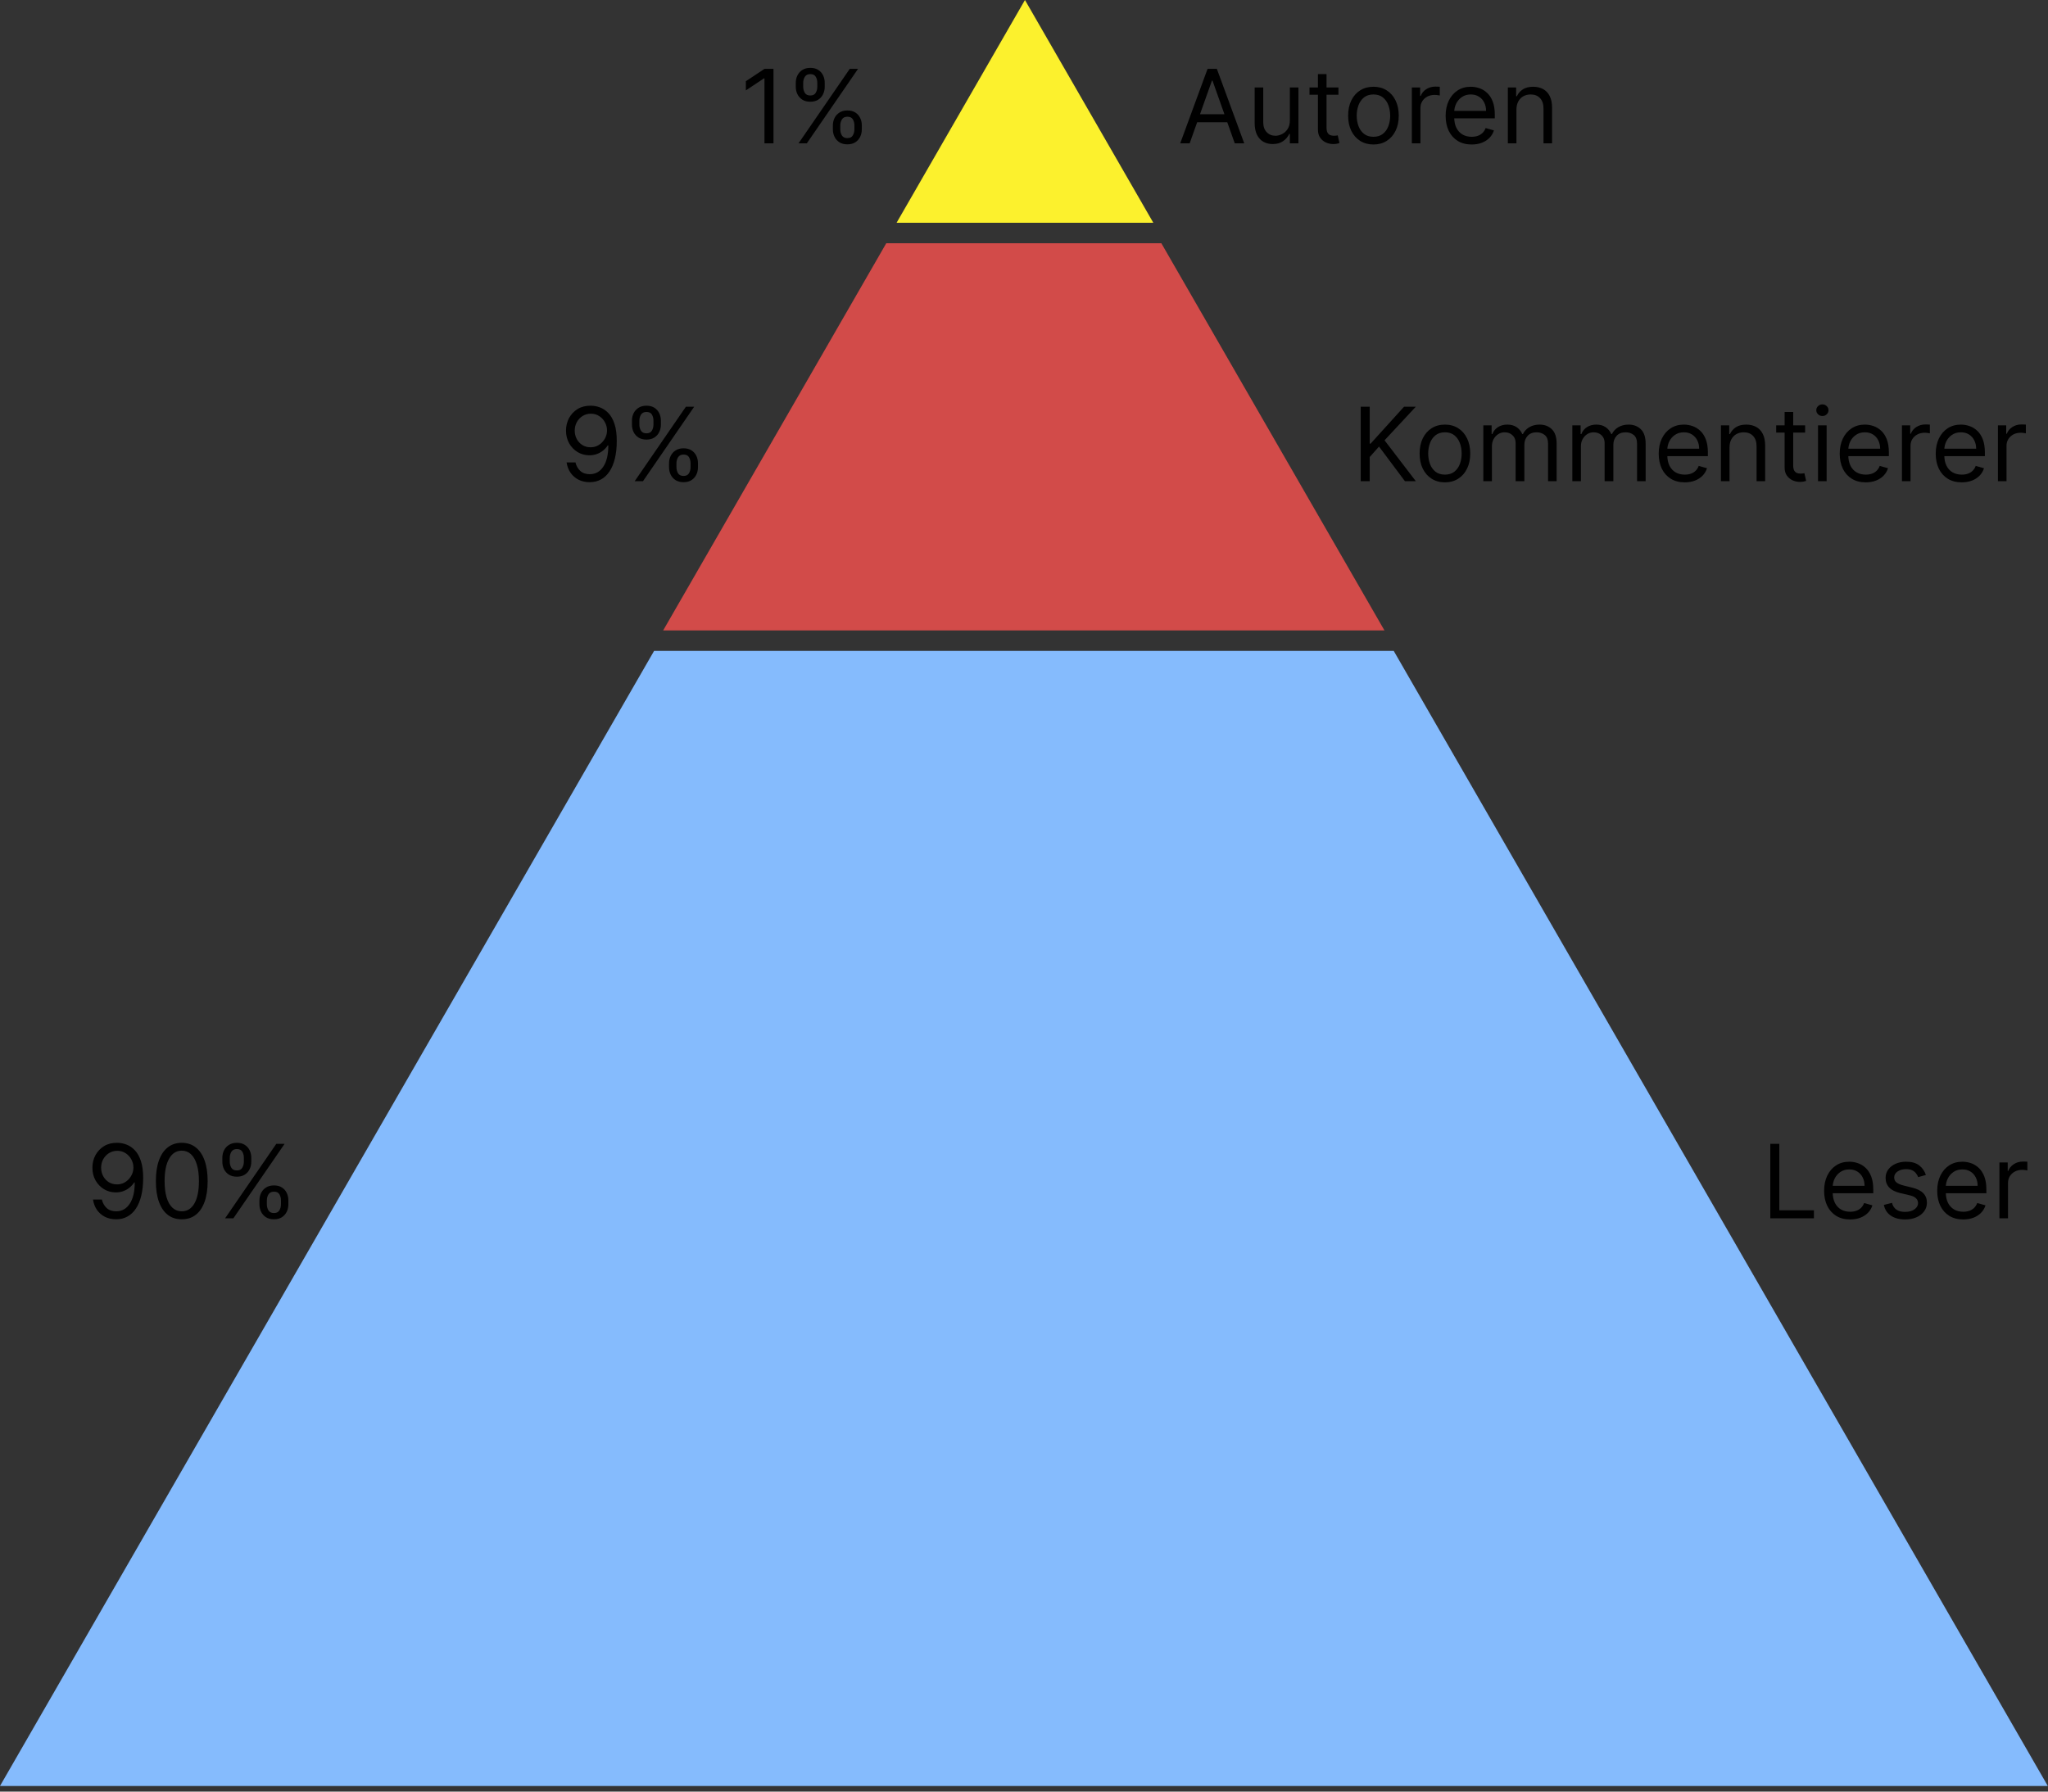 <svg width="200" height="175" viewBox="0 0 200 175" fill="none" xmlns="http://www.w3.org/2000/svg">
<rect x="0" y="0" width="200" height="175" fill="#333333" stroke="none"/>
<path fill-rule="evenodd" clip-rule="evenodd" d="M63.875 63.58L0 174.451H199.981L136.107 63.58H63.875Z" fill="#85BBFD"/>
<path d="M135.202 61.58H64.761L86.55 23.76H113.413L135.202 61.58Z" fill="#D24B49"/>
<path d="M112.629 21.76L100.093 0L87.557 21.76H112.629Z" fill="#FCF12D"/>
<path d="M116.179 14H115.256L117.926 6.727H118.835L121.506 14H120.582L118.409 7.878H118.352L116.179 14ZM116.52 11.159H120.241V11.94H116.52V11.159ZM125.962 11.77V8.545H126.8V14H125.962V13.077H125.906C125.778 13.354 125.579 13.589 125.309 13.783C125.039 13.975 124.698 14.071 124.286 14.071C123.945 14.071 123.642 13.996 123.377 13.847C123.112 13.696 122.904 13.469 122.752 13.165C122.601 12.86 122.525 12.475 122.525 12.011V8.545H123.363V11.954C123.363 12.352 123.474 12.669 123.697 12.906C123.922 13.143 124.208 13.261 124.556 13.261C124.764 13.261 124.976 13.208 125.192 13.102C125.41 12.995 125.592 12.832 125.739 12.611C125.888 12.391 125.962 12.111 125.962 11.77ZM130.708 8.545V9.256H127.881V8.545H130.708ZM128.705 7.239H129.543V12.438C129.543 12.674 129.577 12.852 129.646 12.97C129.717 13.086 129.807 13.164 129.916 13.204C130.027 13.242 130.144 13.261 130.267 13.261C130.36 13.261 130.435 13.257 130.494 13.247C130.554 13.235 130.601 13.226 130.637 13.219L130.807 13.972C130.75 13.993 130.671 14.014 130.569 14.036C130.467 14.059 130.338 14.071 130.182 14.071C129.945 14.071 129.713 14.02 129.486 13.918C129.261 13.816 129.074 13.662 128.925 13.453C128.778 13.245 128.705 12.982 128.705 12.665V7.239ZM134.126 14.114C133.633 14.114 133.201 13.996 132.829 13.762C132.46 13.528 132.171 13.2 131.963 12.778C131.757 12.357 131.654 11.865 131.654 11.301C131.654 10.733 131.757 10.237 131.963 9.813C132.171 9.389 132.46 9.06 132.829 8.826C133.201 8.592 133.633 8.474 134.126 8.474C134.618 8.474 135.049 8.592 135.418 8.826C135.79 9.06 136.079 9.389 136.285 9.813C136.493 10.237 136.597 10.733 136.597 11.301C136.597 11.865 136.493 12.357 136.285 12.778C136.079 13.2 135.79 13.528 135.418 13.762C135.049 13.996 134.618 14.114 134.126 14.114ZM134.126 13.361C134.5 13.361 134.807 13.265 135.049 13.073C135.29 12.881 135.469 12.629 135.585 12.317C135.701 12.004 135.759 11.666 135.759 11.301C135.759 10.937 135.701 10.597 135.585 10.282C135.469 9.967 135.29 9.713 135.049 9.518C134.807 9.324 134.5 9.227 134.126 9.227C133.751 9.227 133.444 9.324 133.202 9.518C132.961 9.713 132.782 9.967 132.666 10.282C132.55 10.597 132.492 10.937 132.492 11.301C132.492 11.666 132.55 12.004 132.666 12.317C132.782 12.629 132.961 12.881 133.202 13.073C133.444 13.265 133.751 13.361 134.126 13.361ZM137.876 14V8.545H138.686V9.369H138.743C138.842 9.099 139.022 8.88 139.283 8.712C139.543 8.544 139.837 8.46 140.163 8.46C140.225 8.46 140.302 8.461 140.394 8.464C140.487 8.466 140.556 8.47 140.604 8.474V9.327C140.575 9.32 140.51 9.309 140.408 9.295C140.309 9.278 140.204 9.27 140.092 9.27C139.827 9.27 139.59 9.326 139.382 9.437C139.176 9.546 139.013 9.697 138.892 9.891C138.774 10.083 138.714 10.302 138.714 10.548V14H137.876ZM143.718 14.114C143.192 14.114 142.739 13.998 142.358 13.766C141.979 13.531 141.687 13.204 141.481 12.786C141.277 12.364 141.175 11.874 141.175 11.315C141.175 10.757 141.277 10.264 141.481 9.838C141.687 9.41 141.973 9.076 142.34 8.837C142.71 8.595 143.14 8.474 143.633 8.474C143.917 8.474 144.197 8.522 144.474 8.616C144.751 8.711 145.004 8.865 145.231 9.078C145.458 9.289 145.639 9.568 145.774 9.916C145.909 10.264 145.977 10.693 145.977 11.202V11.557H141.772V10.832H145.124C145.124 10.525 145.063 10.25 144.94 10.008C144.819 9.767 144.646 9.576 144.421 9.437C144.199 9.297 143.936 9.227 143.633 9.227C143.299 9.227 143.01 9.31 142.766 9.476C142.525 9.639 142.339 9.852 142.209 10.115C142.079 10.378 142.013 10.66 142.013 10.96V11.443C142.013 11.855 142.085 12.204 142.227 12.491C142.371 12.775 142.571 12.992 142.827 13.141C143.082 13.287 143.379 13.361 143.718 13.361C143.938 13.361 144.137 13.33 144.315 13.268C144.495 13.204 144.65 13.11 144.78 12.984C144.91 12.857 145.011 12.698 145.082 12.508L145.891 12.736C145.806 13.01 145.663 13.252 145.462 13.46C145.26 13.666 145.012 13.827 144.716 13.943C144.42 14.057 144.087 14.114 143.718 14.114ZM148.089 10.719V14H147.251V8.545H148.061V9.398H148.132C148.26 9.121 148.454 8.898 148.714 8.73C148.975 8.56 149.311 8.474 149.723 8.474C150.092 8.474 150.415 8.55 150.692 8.702C150.969 8.851 151.185 9.078 151.339 9.384C151.493 9.687 151.57 10.07 151.57 10.534V14H150.732V10.591C150.732 10.162 150.62 9.829 150.398 9.589C150.175 9.348 149.87 9.227 149.482 9.227C149.214 9.227 148.975 9.285 148.764 9.401C148.556 9.517 148.391 9.687 148.271 9.909C148.15 10.132 148.089 10.402 148.089 10.719Z" fill="black"/>
<path d="M132.881 47V39.727H133.761V43.335H133.847L137.114 39.727H138.264L135.21 43.008L138.264 47H137.199L134.67 43.619L133.761 44.642V47H132.881ZM141.106 47.114C140.614 47.114 140.182 46.996 139.81 46.762C139.441 46.528 139.152 46.2 138.943 45.778C138.737 45.357 138.634 44.865 138.634 44.301C138.634 43.733 138.737 43.237 138.943 42.813C139.152 42.389 139.441 42.06 139.81 41.826C140.182 41.592 140.614 41.474 141.106 41.474C141.598 41.474 142.029 41.592 142.399 41.826C142.77 42.06 143.059 42.389 143.265 42.813C143.473 43.237 143.578 43.733 143.578 44.301C143.578 44.865 143.473 45.357 143.265 45.778C143.059 46.2 142.77 46.528 142.399 46.762C142.029 46.996 141.598 47.114 141.106 47.114ZM141.106 46.361C141.48 46.361 141.788 46.265 142.029 46.073C142.271 45.881 142.45 45.629 142.566 45.317C142.682 45.004 142.74 44.666 142.74 44.301C142.74 43.937 142.682 43.597 142.566 43.282C142.45 42.967 142.271 42.713 142.029 42.519C141.788 42.324 141.48 42.227 141.106 42.227C140.732 42.227 140.424 42.324 140.183 42.519C139.941 42.713 139.762 42.967 139.646 43.282C139.53 43.597 139.472 43.937 139.472 44.301C139.472 44.666 139.53 45.004 139.646 45.317C139.762 45.629 139.941 45.881 140.183 46.073C140.424 46.265 140.732 46.361 141.106 46.361ZM144.857 47V41.545H145.667V42.398H145.738C145.851 42.106 146.035 41.88 146.288 41.719C146.541 41.556 146.846 41.474 147.201 41.474C147.56 41.474 147.86 41.556 148.099 41.719C148.341 41.88 148.529 42.106 148.664 42.398H148.721C148.86 42.116 149.07 41.892 149.349 41.727C149.628 41.559 149.963 41.474 150.354 41.474C150.842 41.474 151.241 41.627 151.551 41.932C151.861 42.236 152.016 42.708 152.016 43.349V47H151.178V43.349C151.178 42.947 151.068 42.659 150.848 42.486C150.627 42.314 150.368 42.227 150.07 42.227C149.686 42.227 149.389 42.343 149.179 42.575C148.968 42.805 148.863 43.096 148.863 43.449V47H148.01V43.264C148.01 42.954 147.91 42.704 147.708 42.515C147.507 42.323 147.248 42.227 146.931 42.227C146.713 42.227 146.509 42.285 146.32 42.401C146.133 42.517 145.981 42.678 145.865 42.884C145.752 43.088 145.695 43.323 145.695 43.591V47H144.857ZM153.548 47V41.545H154.358V42.398H154.429C154.543 42.106 154.726 41.88 154.979 41.719C155.233 41.556 155.537 41.474 155.892 41.474C156.252 41.474 156.551 41.556 156.79 41.719C157.032 41.88 157.22 42.106 157.355 42.398H157.412C157.552 42.116 157.761 41.892 158.04 41.727C158.32 41.559 158.655 41.474 159.045 41.474C159.533 41.474 159.932 41.627 160.242 41.932C160.552 42.236 160.707 42.708 160.707 43.349V47H159.869V43.349C159.869 42.947 159.759 42.659 159.539 42.486C159.319 42.314 159.06 42.227 158.761 42.227C158.378 42.227 158.081 42.343 157.87 42.575C157.659 42.805 157.554 43.096 157.554 43.449V47H156.702V43.264C156.702 42.954 156.601 42.704 156.4 42.515C156.199 42.323 155.939 42.227 155.622 42.227C155.404 42.227 155.201 42.285 155.011 42.401C154.824 42.517 154.673 42.678 154.557 42.884C154.443 43.088 154.386 43.323 154.386 43.591V47H153.548ZM164.527 47.114C164.001 47.114 163.548 46.998 163.167 46.766C162.788 46.531 162.495 46.205 162.289 45.785C162.086 45.364 161.984 44.874 161.984 44.315C161.984 43.757 162.086 43.264 162.289 42.838C162.495 42.41 162.782 42.076 163.149 41.837C163.518 41.595 163.949 41.474 164.441 41.474C164.725 41.474 165.006 41.522 165.283 41.617C165.56 41.711 165.812 41.865 166.039 42.078C166.267 42.289 166.448 42.568 166.583 42.916C166.718 43.264 166.785 43.693 166.785 44.202V44.557H162.581V43.832H165.933C165.933 43.525 165.871 43.25 165.748 43.008C165.627 42.767 165.455 42.577 165.23 42.437C165.007 42.297 164.744 42.227 164.441 42.227C164.108 42.227 163.819 42.31 163.575 42.476C163.333 42.639 163.148 42.852 163.017 43.115C162.887 43.378 162.822 43.66 162.822 43.96V44.443C162.822 44.855 162.893 45.204 163.035 45.491C163.18 45.775 163.38 45.992 163.635 46.141C163.891 46.287 164.188 46.361 164.527 46.361C164.747 46.361 164.946 46.33 165.123 46.269C165.303 46.205 165.458 46.11 165.588 45.984C165.719 45.856 165.819 45.698 165.89 45.508L166.7 45.736C166.615 46.01 166.471 46.252 166.27 46.46C166.069 46.666 165.82 46.827 165.525 46.943C165.229 47.057 164.896 47.114 164.527 47.114ZM168.898 43.719V47H168.06V41.545H168.87V42.398H168.941C169.069 42.121 169.263 41.898 169.523 41.73C169.783 41.56 170.12 41.474 170.532 41.474C170.901 41.474 171.224 41.55 171.501 41.702C171.778 41.851 171.993 42.078 172.147 42.383C172.301 42.687 172.378 43.07 172.378 43.534V47H171.54V43.591C171.54 43.162 171.429 42.829 171.206 42.59C170.984 42.348 170.678 42.227 170.29 42.227C170.023 42.227 169.783 42.285 169.573 42.401C169.364 42.517 169.2 42.687 169.079 42.909C168.958 43.132 168.898 43.401 168.898 43.719ZM176.282 41.545V42.256H173.455V41.545H176.282ZM174.279 40.239H175.117V45.438C175.117 45.674 175.151 45.852 175.22 45.97C175.291 46.086 175.381 46.164 175.49 46.205C175.601 46.242 175.718 46.261 175.841 46.261C175.934 46.261 176.01 46.257 176.069 46.247C176.128 46.235 176.175 46.226 176.211 46.219L176.381 46.972C176.324 46.993 176.245 47.014 176.143 47.035C176.041 47.059 175.912 47.071 175.756 47.071C175.519 47.071 175.287 47.02 175.06 46.918C174.835 46.816 174.648 46.661 174.499 46.453C174.352 46.245 174.279 45.982 174.279 45.665V40.239ZM177.542 47V41.545H178.381V47H177.542ZM177.969 40.636C177.805 40.636 177.664 40.581 177.546 40.469C177.43 40.358 177.372 40.224 177.372 40.068C177.372 39.912 177.43 39.778 177.546 39.667C177.664 39.556 177.805 39.5 177.969 39.5C178.132 39.5 178.272 39.556 178.388 39.667C178.506 39.778 178.565 39.912 178.565 40.068C178.565 40.224 178.506 40.358 178.388 40.469C178.272 40.581 178.132 40.636 177.969 40.636ZM182.202 47.114C181.677 47.114 181.223 46.998 180.842 46.766C180.464 46.531 180.171 46.205 179.965 45.785C179.762 45.364 179.66 44.874 179.66 44.315C179.66 43.757 179.762 43.264 179.965 42.838C180.171 42.41 180.458 42.076 180.825 41.837C181.194 41.595 181.625 41.474 182.117 41.474C182.401 41.474 182.682 41.522 182.959 41.617C183.236 41.711 183.488 41.865 183.715 42.078C183.942 42.289 184.124 42.568 184.259 42.916C184.393 43.264 184.461 43.693 184.461 44.202V44.557H180.256V43.832H183.609C183.609 43.525 183.547 43.25 183.424 43.008C183.303 42.767 183.13 42.577 182.906 42.437C182.683 42.297 182.42 42.227 182.117 42.227C181.783 42.227 181.495 42.31 181.251 42.476C181.009 42.639 180.823 42.852 180.693 43.115C180.563 43.378 180.498 43.66 180.498 43.96V44.443C180.498 44.855 180.569 45.204 180.711 45.491C180.855 45.775 181.055 45.992 181.311 46.141C181.567 46.287 181.864 46.361 182.202 46.361C182.423 46.361 182.621 46.33 182.799 46.269C182.979 46.205 183.134 46.11 183.264 45.984C183.394 45.856 183.495 45.698 183.566 45.508L184.376 45.736C184.29 46.01 184.147 46.252 183.946 46.46C183.745 46.666 183.496 46.827 183.2 46.943C182.904 47.057 182.572 47.114 182.202 47.114ZM185.736 47V41.545H186.545V42.369H186.602C186.702 42.099 186.882 41.88 187.142 41.712C187.402 41.544 187.696 41.46 188.023 41.46C188.084 41.46 188.161 41.461 188.254 41.464C188.346 41.466 188.416 41.47 188.463 41.474V42.327C188.435 42.32 188.37 42.309 188.268 42.295C188.168 42.278 188.063 42.27 187.952 42.27C187.687 42.27 187.45 42.325 187.241 42.437C187.036 42.546 186.872 42.697 186.751 42.891C186.633 43.083 186.574 43.302 186.574 43.548V47H185.736ZM191.577 47.114C191.052 47.114 190.598 46.998 190.217 46.766C189.839 46.531 189.546 46.205 189.34 45.785C189.137 45.364 189.035 44.874 189.035 44.315C189.035 43.757 189.137 43.264 189.34 42.838C189.546 42.41 189.833 42.076 190.2 41.837C190.569 41.595 191 41.474 191.492 41.474C191.776 41.474 192.057 41.522 192.334 41.617C192.611 41.711 192.863 41.865 193.09 42.078C193.317 42.289 193.499 42.568 193.634 42.916C193.768 43.264 193.836 43.693 193.836 44.202V44.557H189.631V43.832H192.984C192.984 43.525 192.922 43.25 192.799 43.008C192.678 42.767 192.505 42.577 192.281 42.437C192.058 42.297 191.795 42.227 191.492 42.227C191.158 42.227 190.87 42.31 190.626 42.476C190.384 42.639 190.198 42.852 190.068 43.115C189.938 43.378 189.873 43.66 189.873 43.96V44.443C189.873 44.855 189.944 45.204 190.086 45.491C190.23 45.775 190.43 45.992 190.686 46.141C190.942 46.287 191.239 46.361 191.577 46.361C191.798 46.361 191.996 46.33 192.174 46.269C192.354 46.205 192.509 46.11 192.639 45.984C192.769 45.856 192.87 45.698 192.941 45.508L193.751 45.736C193.665 46.01 193.522 46.252 193.321 46.46C193.12 46.666 192.871 46.827 192.575 46.943C192.279 47.057 191.947 47.114 191.577 47.114ZM195.111 47V41.545H195.92V42.369H195.977C196.077 42.099 196.257 41.88 196.517 41.712C196.777 41.544 197.071 41.46 197.398 41.46C197.459 41.46 197.536 41.461 197.629 41.464C197.721 41.466 197.791 41.47 197.838 41.474V42.327C197.81 42.32 197.745 42.309 197.643 42.295C197.543 42.278 197.438 42.27 197.327 42.27C197.062 42.27 196.825 42.325 196.616 42.437C196.411 42.546 196.247 42.697 196.126 42.891C196.008 43.083 195.949 43.302 195.949 43.548V47H195.111Z" fill="black"/>
<path d="M172.881 119V111.727H173.761V118.219H177.142V119H172.881ZM180.679 119.114C180.153 119.114 179.7 118.998 179.319 118.766C178.94 118.531 178.648 118.205 178.442 117.786C178.238 117.364 178.136 116.874 178.136 116.315C178.136 115.757 178.238 115.264 178.442 114.838C178.648 114.41 178.934 114.076 179.301 113.837C179.67 113.595 180.101 113.474 180.594 113.474C180.878 113.474 181.158 113.522 181.435 113.616C181.712 113.711 181.964 113.865 182.192 114.078C182.419 114.289 182.6 114.568 182.735 114.916C182.87 115.264 182.938 115.693 182.938 116.202V116.557H178.733V115.832H182.085C182.085 115.525 182.024 115.25 181.901 115.009C181.78 114.767 181.607 114.576 181.382 114.437C181.16 114.297 180.897 114.227 180.594 114.227C180.26 114.227 179.971 114.31 179.727 114.476C179.486 114.639 179.3 114.852 179.17 115.115C179.04 115.378 178.974 115.66 178.974 115.96V116.443C178.974 116.855 179.045 117.204 179.188 117.491C179.332 117.775 179.532 117.991 179.788 118.141C180.043 118.287 180.34 118.361 180.679 118.361C180.899 118.361 181.098 118.33 181.276 118.268C181.455 118.205 181.611 118.11 181.741 117.984C181.871 117.857 181.972 117.698 182.043 117.509L182.852 117.736C182.767 118.01 182.624 118.252 182.423 118.46C182.221 118.666 181.973 118.827 181.677 118.943C181.381 119.057 181.048 119.114 180.679 119.114ZM188.076 114.767L187.323 114.98C187.276 114.855 187.206 114.733 187.114 114.614C187.024 114.494 186.901 114.394 186.744 114.316C186.588 114.238 186.388 114.199 186.144 114.199C185.81 114.199 185.532 114.276 185.31 114.43C185.089 114.581 184.979 114.774 184.979 115.009C184.979 115.217 185.055 115.381 185.207 115.502C185.358 115.623 185.595 115.723 185.917 115.804L186.727 116.003C187.214 116.121 187.578 116.302 187.817 116.546C188.056 116.788 188.175 117.099 188.175 117.48C188.175 117.793 188.085 118.072 187.906 118.318C187.728 118.564 187.479 118.759 187.16 118.901C186.84 119.043 186.469 119.114 186.045 119.114C185.488 119.114 185.028 118.993 184.663 118.751C184.299 118.51 184.068 118.157 183.971 117.693L184.766 117.494C184.842 117.788 184.985 118.008 185.196 118.155C185.409 118.302 185.687 118.375 186.031 118.375C186.421 118.375 186.731 118.292 186.961 118.126C187.193 117.958 187.309 117.757 187.309 117.523C187.309 117.333 187.243 117.175 187.11 117.047C186.978 116.917 186.774 116.82 186.499 116.756L185.59 116.543C185.091 116.424 184.724 116.241 184.489 115.992C184.257 115.741 184.141 115.428 184.141 115.051C184.141 114.743 184.228 114.471 184.401 114.234C184.576 113.998 184.814 113.812 185.114 113.677C185.417 113.542 185.761 113.474 186.144 113.474C186.684 113.474 187.108 113.593 187.415 113.83C187.726 114.066 187.946 114.379 188.076 114.767ZM191.724 119.114C191.198 119.114 190.745 118.998 190.364 118.766C189.985 118.531 189.693 118.205 189.487 117.786C189.283 117.364 189.181 116.874 189.181 116.315C189.181 115.757 189.283 115.264 189.487 114.838C189.693 114.41 189.979 114.076 190.346 113.837C190.715 113.595 191.146 113.474 191.639 113.474C191.923 113.474 192.203 113.522 192.48 113.616C192.757 113.711 193.009 113.865 193.237 114.078C193.464 114.289 193.645 114.568 193.78 114.916C193.915 115.264 193.982 115.693 193.982 116.202V116.557H189.778V115.832H193.13C193.13 115.525 193.069 115.25 192.945 115.009C192.825 114.767 192.652 114.576 192.427 114.437C192.204 114.297 191.942 114.227 191.639 114.227C191.305 114.227 191.016 114.31 190.772 114.476C190.531 114.639 190.345 114.852 190.215 115.115C190.084 115.378 190.019 115.66 190.019 115.96V116.443C190.019 116.855 190.09 117.204 190.232 117.491C190.377 117.775 190.577 117.991 190.833 118.141C191.088 118.287 191.385 118.361 191.724 118.361C191.944 118.361 192.143 118.33 192.32 118.268C192.5 118.205 192.655 118.11 192.786 117.984C192.916 117.857 193.017 117.698 193.088 117.509L193.897 117.736C193.812 118.01 193.669 118.252 193.468 118.46C193.266 118.666 193.018 118.827 192.722 118.943C192.426 119.057 192.093 119.114 191.724 119.114ZM195.257 119V113.545H196.067V114.369H196.124C196.223 114.099 196.403 113.88 196.664 113.712C196.924 113.544 197.218 113.46 197.544 113.46C197.606 113.46 197.683 113.461 197.775 113.464C197.867 113.466 197.937 113.47 197.985 113.474V114.327C197.956 114.32 197.891 114.309 197.789 114.295C197.69 114.278 197.584 114.27 197.473 114.27C197.208 114.27 196.971 114.326 196.763 114.437C196.557 114.546 196.394 114.697 196.273 114.891C196.155 115.083 196.095 115.302 196.095 115.548V119H195.257Z" fill="black"/>
<path d="M75.536 6.727V14H74.656V7.651H74.613L72.837 8.83V7.935L74.656 6.727H75.536ZM81.335 12.636V12.253C81.335 11.988 81.39 11.745 81.499 11.525C81.61 11.302 81.771 11.125 81.981 10.992C82.195 10.857 82.453 10.79 82.756 10.79C83.063 10.79 83.322 10.857 83.53 10.992C83.738 11.125 83.896 11.302 84.002 11.525C84.109 11.745 84.162 11.988 84.162 12.253V12.636C84.162 12.902 84.108 13.145 83.999 13.368C83.892 13.588 83.733 13.766 83.523 13.901C83.314 14.033 83.059 14.099 82.756 14.099C82.448 14.099 82.189 14.033 81.978 13.901C81.767 13.766 81.608 13.588 81.499 13.368C81.39 13.145 81.335 12.902 81.335 12.636ZM82.06 12.253V12.636C82.06 12.857 82.112 13.054 82.216 13.229C82.32 13.402 82.5 13.489 82.756 13.489C83.004 13.489 83.18 13.402 83.281 13.229C83.385 13.054 83.438 12.857 83.438 12.636V12.253C83.438 12.033 83.388 11.836 83.288 11.663C83.189 11.488 83.011 11.401 82.756 11.401C82.507 11.401 82.328 11.488 82.219 11.663C82.113 11.836 82.06 12.033 82.06 12.253ZM77.713 8.474V8.091C77.713 7.826 77.767 7.583 77.876 7.363C77.988 7.14 78.149 6.963 78.359 6.83C78.572 6.695 78.831 6.628 79.133 6.628C79.441 6.628 79.699 6.695 79.908 6.83C80.116 6.963 80.273 7.14 80.38 7.363C80.487 7.583 80.54 7.826 80.54 8.091V8.474C80.54 8.74 80.485 8.983 80.376 9.206C80.27 9.426 80.111 9.604 79.901 9.739C79.692 9.871 79.437 9.938 79.133 9.938C78.826 9.938 78.567 9.871 78.356 9.739C78.145 9.604 77.985 9.426 77.876 9.206C77.767 8.983 77.713 8.74 77.713 8.474ZM78.438 8.091V8.474C78.438 8.695 78.49 8.892 78.594 9.067C78.698 9.24 78.878 9.327 79.133 9.327C79.382 9.327 79.557 9.24 79.659 9.067C79.763 8.892 79.815 8.695 79.815 8.474V8.091C79.815 7.871 79.766 7.674 79.666 7.501C79.567 7.326 79.389 7.239 79.133 7.239C78.885 7.239 78.706 7.326 78.597 7.501C78.491 7.674 78.438 7.871 78.438 8.091ZM77.983 14L82.983 6.727H83.793L78.793 14H77.983Z" fill="black"/>
<path d="M57.703 39.628C58.001 39.63 58.3 39.687 58.598 39.798C58.896 39.91 59.168 40.094 59.415 40.352C59.661 40.608 59.858 40.957 60.008 41.4C60.157 41.843 60.231 42.398 60.231 43.065C60.231 43.712 60.17 44.286 60.047 44.788C59.926 45.287 59.751 45.709 59.521 46.052C59.294 46.395 59.017 46.656 58.69 46.833C58.366 47.011 57.999 47.099 57.589 47.099C57.182 47.099 56.819 47.019 56.499 46.858C56.182 46.695 55.922 46.468 55.718 46.18C55.517 45.889 55.388 45.551 55.331 45.168H56.197C56.275 45.501 56.431 45.777 56.663 45.995C56.897 46.211 57.206 46.318 57.589 46.318C58.15 46.318 58.593 46.073 58.917 45.583C59.244 45.093 59.407 44.401 59.407 43.506H59.351C59.218 43.705 59.061 43.876 58.878 44.021C58.696 44.165 58.494 44.276 58.271 44.354C58.049 44.432 57.812 44.472 57.561 44.472C57.144 44.472 56.762 44.369 56.414 44.163C56.068 43.954 55.791 43.669 55.583 43.307C55.377 42.942 55.274 42.526 55.274 42.057C55.274 41.612 55.373 41.205 55.572 40.835C55.773 40.464 56.055 40.168 56.417 39.947C56.782 39.727 57.211 39.621 57.703 39.628ZM57.703 40.409C57.405 40.409 57.136 40.484 56.897 40.633C56.66 40.78 56.472 40.978 56.332 41.229C56.195 41.478 56.126 41.754 56.126 42.057C56.126 42.36 56.193 42.636 56.325 42.884C56.46 43.13 56.644 43.327 56.876 43.474C57.11 43.618 57.376 43.69 57.675 43.69C57.899 43.69 58.109 43.647 58.303 43.559C58.497 43.469 58.666 43.347 58.811 43.193C58.958 43.037 59.072 42.861 59.155 42.664C59.238 42.465 59.28 42.258 59.28 42.043C59.28 41.758 59.211 41.492 59.074 41.244C58.939 40.995 58.752 40.794 58.513 40.64C58.276 40.486 58.006 40.409 57.703 40.409ZM65.335 45.636V45.253C65.335 44.988 65.39 44.745 65.499 44.525C65.61 44.302 65.771 44.125 65.981 43.992C66.195 43.857 66.453 43.79 66.756 43.79C67.063 43.79 67.322 43.857 67.53 43.992C67.738 44.125 67.896 44.302 68.002 44.525C68.109 44.745 68.162 44.988 68.162 45.253V45.636C68.162 45.901 68.108 46.145 67.999 46.368C67.892 46.588 67.733 46.766 67.523 46.901C67.314 47.033 67.059 47.099 66.756 47.099C66.448 47.099 66.189 47.033 65.978 46.901C65.767 46.766 65.608 46.588 65.499 46.368C65.39 46.145 65.335 45.901 65.335 45.636ZM66.06 45.253V45.636C66.06 45.856 66.112 46.054 66.216 46.229C66.32 46.402 66.5 46.489 66.756 46.489C67.004 46.489 67.18 46.402 67.281 46.229C67.385 46.054 67.438 45.856 67.438 45.636V45.253C67.438 45.033 67.388 44.836 67.288 44.663C67.189 44.488 67.011 44.401 66.756 44.401C66.507 44.401 66.328 44.488 66.219 44.663C66.113 44.836 66.06 45.033 66.06 45.253ZM61.713 41.474V41.091C61.713 40.826 61.767 40.583 61.876 40.363C61.988 40.14 62.149 39.963 62.359 39.83C62.572 39.695 62.831 39.628 63.133 39.628C63.441 39.628 63.699 39.695 63.908 39.83C64.116 39.963 64.273 40.14 64.38 40.363C64.487 40.583 64.54 40.826 64.54 41.091V41.474C64.54 41.74 64.485 41.983 64.376 42.206C64.27 42.426 64.111 42.604 63.901 42.739C63.692 42.871 63.437 42.938 63.133 42.938C62.826 42.938 62.566 42.871 62.356 42.739C62.145 42.604 61.985 42.426 61.876 42.206C61.767 41.983 61.713 41.74 61.713 41.474ZM62.438 41.091V41.474C62.438 41.695 62.49 41.892 62.594 42.068C62.698 42.24 62.878 42.327 63.133 42.327C63.382 42.327 63.557 42.24 63.659 42.068C63.763 41.892 63.815 41.695 63.815 41.474V41.091C63.815 40.871 63.766 40.674 63.666 40.501C63.567 40.326 63.389 40.239 63.133 40.239C62.885 40.239 62.706 40.326 62.597 40.501C62.491 40.674 62.438 40.871 62.438 41.091ZM61.983 47L66.983 39.727H67.793L62.793 47H61.983Z" fill="black"/>
<path d="M11.453 111.628C11.751 111.63 12.05 111.687 12.348 111.798C12.646 111.91 12.918 112.094 13.165 112.352C13.411 112.608 13.608 112.957 13.758 113.4C13.907 113.843 13.981 114.398 13.981 115.065C13.981 115.712 13.92 116.286 13.797 116.788C13.676 117.287 13.501 117.709 13.271 118.052C13.044 118.395 12.767 118.656 12.44 118.833C12.116 119.011 11.749 119.099 11.339 119.099C10.932 119.099 10.569 119.019 10.249 118.858C9.932 118.695 9.671 118.469 9.468 118.18C9.267 117.888 9.138 117.551 9.081 117.168H9.947C10.025 117.501 10.181 117.777 10.412 117.995C10.647 118.21 10.956 118.318 11.339 118.318C11.9 118.318 12.343 118.073 12.667 117.583C12.994 117.093 13.158 116.401 13.158 115.506H13.101C12.968 115.705 12.811 115.876 12.628 116.021C12.446 116.165 12.244 116.276 12.021 116.354C11.799 116.433 11.562 116.472 11.311 116.472C10.894 116.472 10.512 116.369 10.164 116.163C9.818 115.954 9.541 115.669 9.333 115.307C9.127 114.942 9.024 114.526 9.024 114.057C9.024 113.612 9.123 113.205 9.322 112.835C9.524 112.464 9.805 112.168 10.167 111.947C10.532 111.727 10.96 111.621 11.453 111.628ZM11.453 112.409C11.155 112.409 10.886 112.484 10.647 112.633C10.41 112.78 10.222 112.978 10.082 113.229C9.945 113.478 9.876 113.754 9.876 114.057C9.876 114.36 9.943 114.636 10.075 114.884C10.21 115.13 10.393 115.327 10.626 115.474C10.86 115.618 11.126 115.69 11.425 115.69C11.649 115.69 11.859 115.647 12.053 115.559C12.247 115.469 12.416 115.347 12.561 115.193C12.708 115.037 12.822 114.861 12.905 114.664C12.988 114.465 13.03 114.258 13.03 114.043C13.03 113.759 12.961 113.492 12.824 113.244C12.689 112.995 12.502 112.794 12.263 112.64C12.026 112.486 11.756 112.409 11.453 112.409ZM17.75 119.099C17.215 119.099 16.759 118.954 16.383 118.663C16.006 118.369 15.719 117.944 15.52 117.388C15.321 116.829 15.222 116.154 15.222 115.364C15.222 114.578 15.321 113.906 15.52 113.35C15.721 112.791 16.01 112.365 16.386 112.072C16.765 111.776 17.22 111.628 17.75 111.628C18.28 111.628 18.734 111.776 19.11 112.072C19.489 112.365 19.778 112.791 19.977 113.35C20.178 113.906 20.278 114.578 20.278 115.364C20.278 116.154 20.179 116.829 19.98 117.388C19.781 117.944 19.494 118.369 19.117 118.663C18.741 118.954 18.285 119.099 17.75 119.099ZM17.75 118.318C18.28 118.318 18.692 118.062 18.986 117.551C19.279 117.04 19.426 116.311 19.426 115.364C19.426 114.734 19.359 114.198 19.224 113.755C19.091 113.312 18.899 112.975 18.648 112.743C18.4 112.511 18.1 112.395 17.75 112.395C17.224 112.395 16.814 112.654 16.518 113.173C16.222 113.689 16.074 114.419 16.074 115.364C16.074 115.993 16.14 116.528 16.273 116.969C16.405 117.409 16.596 117.744 16.845 117.974C17.095 118.203 17.397 118.318 17.75 118.318ZM25.335 117.636V117.253C25.335 116.988 25.39 116.745 25.499 116.525C25.61 116.302 25.771 116.125 25.982 115.992C26.195 115.857 26.453 115.79 26.756 115.79C27.063 115.79 27.322 115.857 27.53 115.992C27.738 116.125 27.896 116.302 28.002 116.525C28.109 116.745 28.162 116.988 28.162 117.253V117.636C28.162 117.902 28.108 118.145 27.999 118.368C27.892 118.588 27.733 118.766 27.523 118.901C27.314 119.033 27.059 119.099 26.756 119.099C26.448 119.099 26.189 119.033 25.978 118.901C25.767 118.766 25.608 118.588 25.499 118.368C25.39 118.145 25.335 117.902 25.335 117.636ZM26.06 117.253V117.636C26.06 117.857 26.112 118.054 26.216 118.229C26.32 118.402 26.5 118.489 26.756 118.489C27.004 118.489 27.18 118.402 27.281 118.229C27.385 118.054 27.438 117.857 27.438 117.636V117.253C27.438 117.033 27.388 116.836 27.288 116.663C27.189 116.488 27.011 116.401 26.756 116.401C26.507 116.401 26.328 116.488 26.22 116.663C26.113 116.836 26.06 117.033 26.06 117.253ZM21.713 113.474V113.091C21.713 112.826 21.767 112.583 21.876 112.363C21.988 112.14 22.149 111.963 22.359 111.83C22.572 111.695 22.831 111.628 23.134 111.628C23.441 111.628 23.699 111.695 23.908 111.83C24.116 111.963 24.273 112.14 24.38 112.363C24.486 112.583 24.54 112.826 24.54 113.091V113.474C24.54 113.74 24.485 113.983 24.376 114.206C24.27 114.426 24.111 114.604 23.901 114.739C23.692 114.871 23.437 114.938 23.134 114.938C22.826 114.938 22.567 114.871 22.356 114.739C22.145 114.604 21.985 114.426 21.876 114.206C21.767 113.983 21.713 113.74 21.713 113.474ZM22.438 113.091V113.474C22.438 113.695 22.49 113.892 22.594 114.067C22.698 114.24 22.878 114.327 23.134 114.327C23.382 114.327 23.557 114.24 23.659 114.067C23.763 113.892 23.815 113.695 23.815 113.474V113.091C23.815 112.871 23.766 112.674 23.666 112.501C23.567 112.326 23.389 112.239 23.134 112.239C22.885 112.239 22.706 112.326 22.597 112.501C22.491 112.674 22.438 112.871 22.438 113.091ZM21.983 119L26.983 111.727H27.793L22.793 119H21.983Z" fill="black"/>
</svg>
